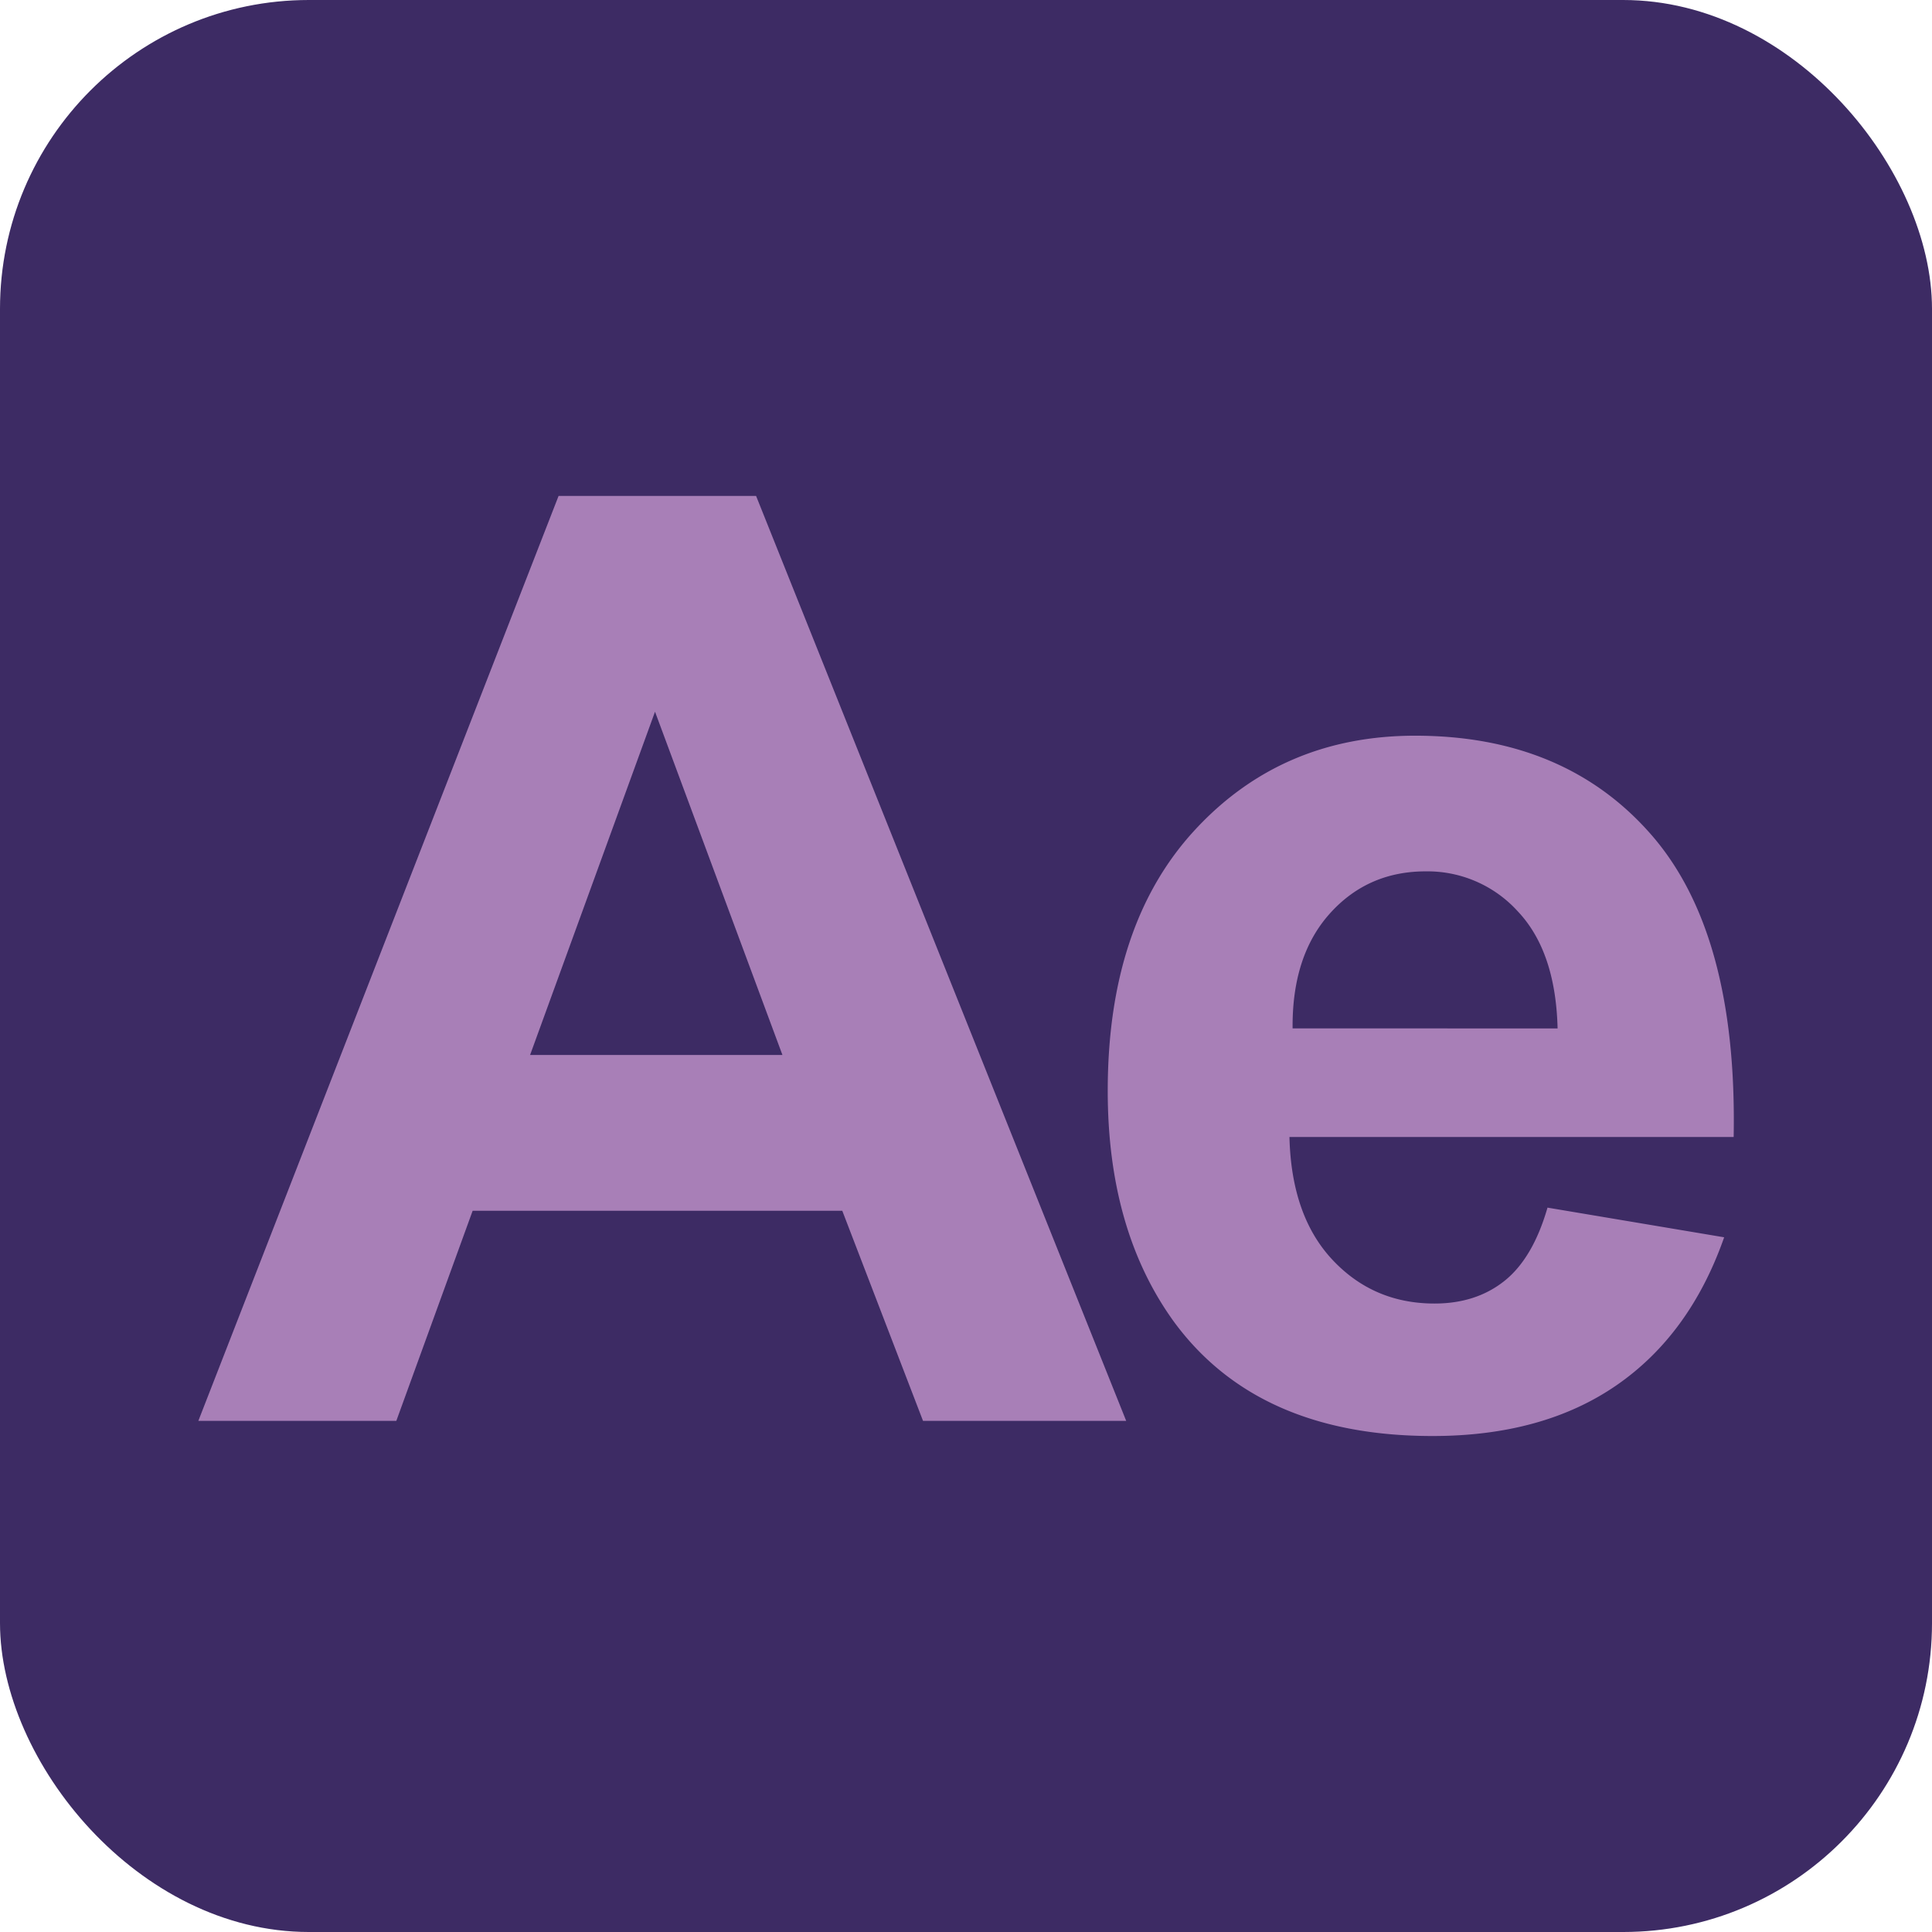 <svg id="Capa_1" data-name="Capa 1" xmlns="http://www.w3.org/2000/svg" viewBox="0 0 595.28 595.28"><defs><style>.cls-1{fill:#3d2b64;}.cls-2{fill:#a87fb7;}</style></defs><rect class="cls-1" width="595.28" height="595.28" rx="95.17"/><path class="cls-2" d="M347,437.8h-62.6l-24.88-64.74H145.63L122.11,437.8h-61l111-285h60.85ZM241.08,325.05,201.82,219.29,163.33,325.05Z"/><path class="cls-2" d="M476.81,372.09l54.43,9.14q-10.5,29.94-33.15,45.58t-56.66,15.65q-53.85,0-79.7-35.18-20.42-28.18-20.42-71.15,0-51.33,26.83-80.38T436,226.68q46.08,0,72.71,30.43t25.46,93.21H397.3q.58,24.3,13.22,37.81T442,401.64q12.83,0,21.58-7T476.81,372.09Zm3.11-55.21q-.59-23.72-12.25-36.06a37.56,37.56,0,0,0-28.38-12.34q-17.88,0-29.55,13t-11.47,35.38Z"/></svg>